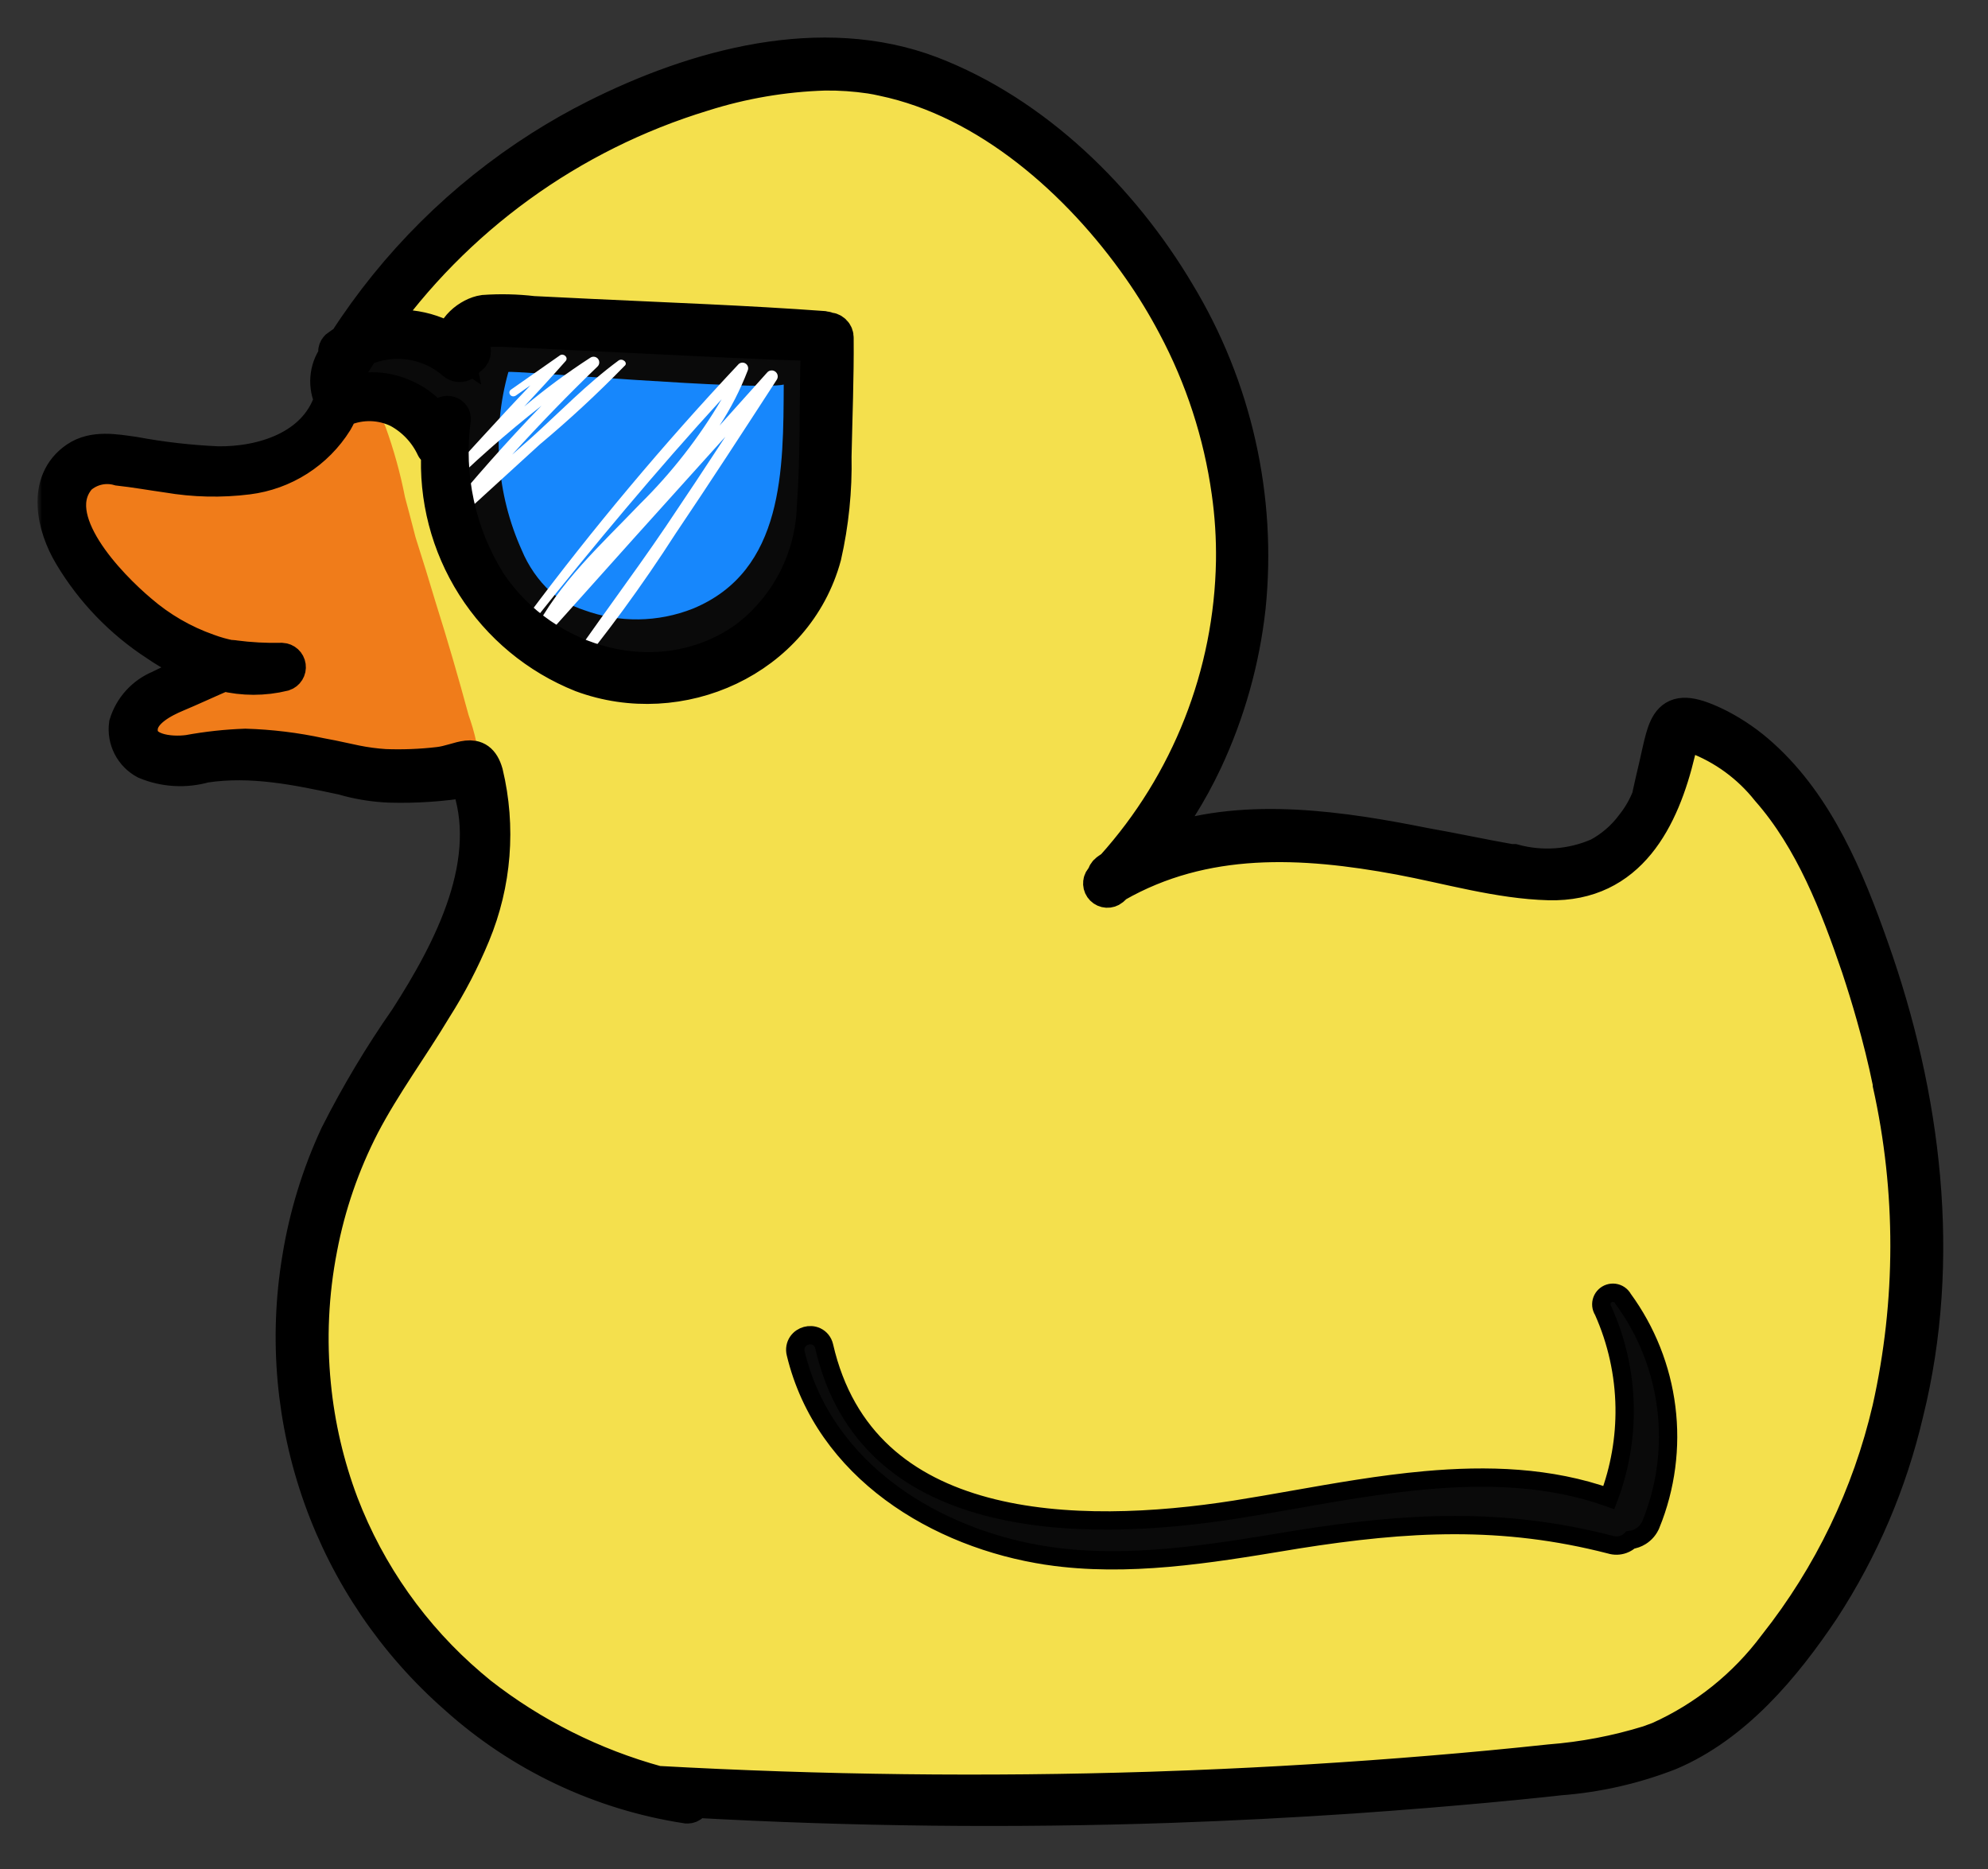<svg width="217" height="204" viewBox="0 0 217 204" fill="none" xmlns="http://www.w3.org/2000/svg">
<rect x="0" y="0" width="217" height="204" fill="#333333" stroke="none"/>
<path d="M207.543 123.156C207.247 121.461 206.908 119.771 206.529 118.088C206.537 118.041 206.537 117.992 206.529 117.945C205.995 115.527 205.408 113.108 204.749 110.707C204.02 107.968 203.219 105.247 202.364 102.562C200.971 97.296 198.716 92.296 195.691 87.765C194.171 85.501 192.187 83.585 189.871 82.144C187.555 80.703 184.959 79.77 182.254 79.407C182.69 81.36 182.567 83.396 181.9 85.283C181.233 87.17 180.048 88.831 178.482 90.077C177.478 91.425 176.19 92.536 174.709 93.332C171.77 94.618 168.48 94.863 165.383 94.025H165.045C161.76 93.76 158.499 93.243 155.293 92.478C150.05 91.239 144.647 90.819 139.276 91.233C136.642 91.447 128.047 91.233 126.552 93.634C126.908 93.029 127.263 92.425 127.602 91.856C126.908 92.087 126.196 92.354 125.519 92.656C127.955 89.663 130.017 86.384 131.659 82.892C134.948 73.535 135.883 63.512 134.382 53.708C133.421 47.354 131.419 41.201 128.456 35.497C127.183 33.02 125.726 30.642 124.096 28.384C117.226 18.851 106.993 9.852 95.088 8.198H94.821C93.256 8.008 91.681 7.908 90.105 7.896C85.112 7.964 80.145 8.639 75.316 9.906C69.707 11.25 64.315 13.375 59.299 16.219L57.946 17.019C54.284 19.268 50.944 22.002 48.016 25.147C44.953 28.406 42.414 32.12 40.488 36.155C40.37 36.145 40.251 36.17 40.146 36.227C40.042 36.284 39.956 36.37 39.901 36.475C39.206 37.743 38.611 39.063 38.121 40.423C37.836 41.206 37.587 41.989 37.356 42.789C37.078 43.832 36.852 44.889 36.68 45.954C35.87 51.062 36.416 56.294 38.264 61.124C41.004 68.238 45.88 74.285 49.458 80.99C49.742 81.541 50.027 82.074 50.294 82.644C51.829 85.622 52.794 88.861 53.141 92.194C53.343 95.509 52.821 98.828 51.611 101.922C51.273 102.829 50.881 103.7 50.454 104.625C46.895 112.237 41.289 118.728 38.086 126.553C34.857 134.334 33.527 142.771 34.206 151.166C34.674 157.521 36.431 163.713 39.372 169.366C42.312 175.02 46.373 180.016 51.308 184.05C53.917 186.148 56.759 187.939 59.779 189.385C68.179 193.458 77.576 194.347 86.83 194.72C91.261 194.88 95.728 194.898 100.266 194.72L108.648 194.916L125.555 195.414L135.005 195.681C139.08 195.787 143.351 195.93 147.694 195.912C154.593 196.002 161.485 195.406 168.266 194.133C171.251 193.547 174.18 192.708 177.022 191.626C178.019 191.235 178.998 190.808 179.977 190.345C185.266 187.726 189.993 184.102 193.893 179.675C197.152 176.015 199.905 171.936 202.08 167.546C205.626 160.162 207.974 152.262 209.038 144.142C210.106 136.637 208.878 130.572 207.543 123.156Z" fill="#F4E04D"/>
<path d="M51.147 78.038C50.043 73.965 48.869 69.91 47.587 65.855C46.876 63.454 46.128 61.054 45.363 58.653C44.989 57.194 44.598 55.718 44.206 54.26C43.696 51.642 42.981 49.067 42.071 46.559C41.483 45.208 40.291 43.803 38.636 44.247C36.981 44.692 35.931 47.449 34.774 48.747C34.398 49.176 33.993 49.58 33.564 49.956C30.802 51.431 27.78 52.355 24.666 52.677C22.298 52.896 19.915 52.896 17.547 52.677C16.088 52.57 14.646 52.375 13.205 52.144C12.326 51.929 11.421 51.845 10.518 51.895C6.834 52.41 7.332 57.639 8.346 60.111C10.008 63.575 12.682 66.452 16.017 68.363C19.562 70.561 23.474 72.103 27.567 72.916C25.234 73.216 22.949 73.813 20.768 74.694C18.989 75.406 16.568 76.686 15.785 78.518C15.002 80.35 17.262 81.47 18.651 81.915C20.995 82.436 23.425 82.436 25.769 81.915C28.613 81.514 31.502 81.568 34.329 82.075C39.668 83.088 45.007 85.169 50.559 84.76C50.775 84.753 50.981 84.673 51.146 84.534C51.31 84.396 51.423 84.206 51.467 83.995C52.873 82.999 51.609 79.389 51.147 78.038Z" fill="#F07C1A"/>
<path d="M88.627 37.632C76.312 36.6 63.962 35.942 51.629 35.089C51.394 35.068 51.16 35.137 50.975 35.283C50.79 35.428 50.667 35.638 50.632 35.871C50.365 37.187 50.116 38.521 49.902 39.855C48.905 38.611 47.623 37.625 46.164 36.981C44.705 36.337 43.112 36.054 41.52 36.156C40.721 36.128 39.928 36.293 39.206 36.637C38.484 36.98 37.856 37.492 37.374 38.13C36.716 39.669 36.64 41.394 37.16 42.985C37.197 43.109 37.261 43.222 37.348 43.318C37.435 43.413 37.542 43.488 37.662 43.536C37.782 43.584 37.911 43.604 38.04 43.595C38.169 43.585 38.294 43.547 38.406 43.483C42.374 40.602 46.272 44.461 48.051 47.84C48.144 48.004 48.29 48.132 48.464 48.203C48.638 48.273 48.832 48.284 49.013 48.231C48.878 50.924 48.95 53.623 49.226 56.305C49.421 58.179 49.857 60.021 50.525 61.783C50.91 63.045 51.48 64.244 52.216 65.34C53.872 67.625 56.075 69.459 58.623 70.675L58.89 70.799C61.64 72.181 64.631 73.021 67.699 73.272C69.389 73.46 71.093 73.49 72.789 73.36C76.5 73.123 80.049 71.75 82.953 69.427C85.856 67.105 87.974 63.945 89.019 60.378C90.136 56.32 90.734 52.137 90.799 47.929C90.941 45.368 91.101 42.789 91.19 40.228C91.35 38.414 90.603 37.792 88.627 37.632Z" fill="#0A0A0A"/>
<path d="M55.491 40.602C53.684 47.052 54.201 53.931 56.95 60.04C57.665 61.764 58.739 63.316 60.1 64.593C61.184 65.475 62.42 66.15 63.748 66.585C67.596 67.991 71.828 67.934 75.636 66.425C85.638 62.299 85.496 51.094 85.549 41.971C82.488 42.682 55.544 40.371 55.491 40.602Z" fill="#1787FC"/>
<path d="M67.503 39.357C64.069 41.883 61.079 44.995 57.929 47.84L55.9 49.619C58.89 46.311 61.992 43.11 65.208 40.015C65.324 39.91 65.397 39.764 65.41 39.607C65.423 39.451 65.377 39.295 65.28 39.171C65.183 39.047 65.043 38.964 64.888 38.94C64.732 38.915 64.573 38.95 64.442 39.037C61.924 40.662 59.511 42.444 57.217 44.372C58.748 42.736 60.26 41.082 61.737 39.411C62.093 39.019 61.506 38.504 61.114 38.788L55.776 42.523C55.348 42.825 55.776 43.483 56.292 43.181L57.893 42.06C54.334 45.777 50.953 49.583 47.465 53.318C47.091 53.709 47.749 54.349 48.123 53.976C51.593 50.536 55.259 47.3 59.103 44.283C55.319 48.196 51.706 52.269 48.265 56.501C47.821 57.07 48.621 57.906 49.173 57.408L58.908 48.516C62.13 45.823 65.213 42.968 68.144 39.962C68.624 39.624 67.948 39.019 67.503 39.357Z" fill="white"/>
<path d="M83.77 40.62L78.537 46.453C79.773 44.563 80.805 42.548 81.616 40.442C81.676 40.302 81.683 40.146 81.635 40.002C81.587 39.858 81.489 39.736 81.357 39.66C81.226 39.583 81.072 39.557 80.923 39.587C80.774 39.616 80.641 39.699 80.549 39.819C72.373 48.526 64.696 57.688 57.556 67.261C57.508 67.353 57.494 67.46 57.517 67.561C57.539 67.663 57.597 67.754 57.679 67.817C57.762 67.881 57.864 67.913 57.969 67.909C58.073 67.905 58.172 67.864 58.25 67.794C64.852 59.507 71.632 51.379 78.769 43.572C76.314 47.749 73.322 51.588 69.871 54.989C65.671 59.382 60.972 63.597 58.196 69.128C57.858 69.822 58.855 70.284 59.317 69.768C65.914 62.382 72.534 55.013 79.178 47.662C77.043 50.935 74.883 54.189 72.7 57.426C68.945 62.975 64.87 68.31 61.133 73.876C61.057 73.975 61.024 74.1 61.041 74.224C61.057 74.347 61.123 74.459 61.222 74.534C61.321 74.61 61.446 74.643 61.569 74.626C61.693 74.609 61.804 74.544 61.88 74.445C66.162 69.284 70.126 63.868 73.75 58.226C77.505 52.66 81.154 47.04 84.802 41.42C84.883 41.282 84.912 41.119 84.882 40.962C84.852 40.805 84.765 40.664 84.638 40.566C84.512 40.467 84.354 40.419 84.194 40.429C84.034 40.439 83.883 40.507 83.77 40.62Z" fill="white"/>
<mask id="path-7-outside-1" maskUnits="userSpaceOnUse" x="4.094" y="3.098" width="209" height="197" fill="black">
<rect fill="white" x="4.094" y="3.098" width="209" height="197"/>
<path d="M204.172 103.456C201.538 95.986 198.281 88.072 192.266 82.63C190.861 81.346 189.293 80.252 187.603 79.376C181.944 76.53 181.98 78.931 180.876 83.68C180.609 84.818 180.342 85.956 180.093 87.112C179.653 88.213 179.054 89.244 178.313 90.171C177.31 91.519 176.022 92.63 174.541 93.425C171.602 94.712 168.312 94.957 165.215 94.119H164.877C161.745 93.568 158.631 92.892 155.498 92.341C146.6 90.562 136.26 88.979 127.398 91.949C126.704 92.181 125.992 92.447 125.316 92.75C127.752 89.757 129.813 86.478 131.455 82.986C133.926 77.702 135.514 72.049 136.154 66.251C137.37 54.312 134.665 42.301 128.448 32.034C122.361 21.773 112.894 12.471 101.611 8.132C89.652 3.579 76.02 7.332 65.021 12.863C63.01 13.876 61.035 14.997 59.131 16.206C50.58 21.635 43.311 28.856 37.828 37.369C37.503 37.566 37.188 37.78 36.885 38.01C36.785 38.115 36.729 38.255 36.729 38.401C36.729 38.546 36.785 38.686 36.885 38.792C36.803 38.838 36.736 38.906 36.69 38.988C36.218 39.661 35.936 40.449 35.873 41.269C35.811 42.088 35.97 42.91 36.334 43.647C36.278 43.709 36.236 43.782 36.209 43.861C34.429 48.983 28.681 50.779 23.752 50.708C20.682 50.571 17.625 50.22 14.604 49.658C12.557 49.374 10.244 48.929 8.411 50.174C4.852 52.611 5.991 57.448 7.859 60.542C10.176 64.424 13.354 67.722 17.149 70.181C18.81 71.324 20.61 72.25 22.506 72.938C20.78 73.575 19.092 74.311 17.451 75.143C16.605 75.495 15.846 76.03 15.231 76.71C14.616 77.389 14.158 78.196 13.892 79.073C13.787 79.867 13.927 80.673 14.292 81.385C14.658 82.097 15.232 82.68 15.939 83.057C17.965 83.9 20.217 84.032 22.328 83.431C27.489 82.648 32.436 83.698 37.437 84.764L38.149 84.96C39.582 85.325 41.049 85.539 42.527 85.6C45.398 85.68 48.271 85.484 51.105 85.013C54.504 93.906 49.325 103.74 44.502 111.245C41.671 115.299 39.132 119.548 36.903 123.961C34.923 128.221 33.54 132.733 32.792 137.371C31.34 146.115 32.142 155.085 35.122 163.433C38.102 171.782 43.161 179.234 49.823 185.086C56.868 191.44 65.624 195.589 75.005 197.019C75.088 197.022 75.171 197.007 75.249 196.975C75.326 196.944 75.395 196.896 75.452 196.836C75.51 196.775 75.553 196.703 75.581 196.624C75.608 196.545 75.618 196.462 75.61 196.379C92.98 197.351 110.367 197.541 127.772 196.948C134.356 196.717 140.959 196.379 147.543 195.934C150.373 195.739 153.203 195.525 156.015 195.294C160.054 194.956 164.076 194.6 168.116 194.174L170.252 193.942C174.345 193.631 178.369 192.714 182.193 191.221C189.312 188.198 194.651 181.796 198.851 175.518C203.105 168.987 206.189 161.765 207.962 154.177C212.127 137.424 209.92 119.64 204.172 103.456ZM37.099 40.642C37.251 40.693 37.414 40.698 37.569 40.657C37.725 40.616 37.864 40.53 37.971 40.41L38.078 40.268C38.523 39.503 39.003 38.757 39.501 38.01C41.164 37.258 43.008 37.001 44.814 37.269C46.619 37.537 48.309 38.319 49.681 39.521C49.786 39.608 49.911 39.665 50.046 39.687C50.18 39.709 50.318 39.695 50.444 39.646C50.571 39.597 50.683 39.515 50.768 39.409C50.852 39.303 50.907 39.176 50.927 39.041C51.045 39.032 51.159 38.993 51.259 38.928C51.358 38.864 51.44 38.775 51.497 38.671C51.553 38.567 51.583 38.45 51.583 38.331C51.583 38.213 51.553 38.096 51.496 37.992C50.357 35.591 54.077 35.822 55.411 35.875L60.252 36.107L70.254 36.587C76.589 36.889 82.925 37.245 89.278 37.405C89.278 37.784 89.314 38.158 89.385 38.525C89.367 38.619 89.367 38.716 89.385 38.81C89.225 44.305 89.385 49.836 88.975 55.331C88.886 58.148 88.167 60.908 86.87 63.41C85.574 65.912 83.733 68.092 81.483 69.79C72.211 76.37 59.38 72.831 53.276 63.654C49.929 58.308 48.556 51.961 49.396 45.71C49.396 45.123 48.471 44.999 48.364 45.568C48.257 46.137 48.204 46.564 48.15 47.08C47.188 45.336 45.645 43.983 43.79 43.256C41.738 42.412 39.436 42.412 37.383 43.256C37.383 43.114 37.259 42.989 37.206 42.865C36.92 42.157 36.882 41.373 37.099 40.642ZM206.361 153.803C204.165 163.229 199.911 172.053 193.903 179.644C190.592 184.089 186.2 187.615 181.143 189.888L179.986 190.314C176.467 191.401 172.838 192.093 169.166 192.377C164.847 192.84 160.517 193.249 156.175 193.605C147.454 194.328 138.728 194.861 129.996 195.205L125.565 195.365C107.626 195.934 89.681 195.721 71.731 194.725C64.677 192.792 58.078 189.479 52.315 184.979L51.229 184.072C44.947 178.711 40.107 171.863 37.152 164.154C35.578 159.984 34.561 155.625 34.127 151.189C33.627 146.19 33.861 141.146 34.821 136.215C35.712 131.521 37.277 126.981 39.466 122.734C41.779 118.306 44.805 114.233 47.349 109.983C48.976 107.43 50.375 104.741 51.532 101.944C53.836 96.392 54.322 90.254 52.92 84.409C52.119 81.617 50.268 83.253 47.901 83.52C45.947 83.748 43.977 83.825 42.011 83.751C40.934 83.681 39.864 83.538 38.807 83.324L36.227 82.773L34.928 82.524C32.247 81.943 29.519 81.609 26.777 81.528C24.699 81.602 22.629 81.828 20.584 82.204C18.644 82.47 14.853 82.204 15.245 79.269C15.512 77.491 17.701 76.353 19.231 75.712C20.762 75.072 22.666 74.183 24.41 73.436C26.555 73.961 28.796 73.961 30.941 73.436C31.086 73.387 31.21 73.289 31.29 73.158C31.371 73.028 31.403 72.874 31.382 72.722C31.361 72.57 31.288 72.431 31.175 72.327C31.062 72.224 30.916 72.163 30.763 72.155C29.009 72.196 27.253 72.101 25.513 71.871C25.416 71.836 25.308 71.836 25.211 71.871C24.344 71.704 23.493 71.466 22.666 71.159C19.931 70.198 17.402 68.733 15.209 66.838C11.899 64.046 4.531 56.576 8.589 52.006C9.179 51.485 9.891 51.121 10.659 50.947C11.428 50.773 12.227 50.794 12.985 51.01C14.764 51.206 16.544 51.526 18.324 51.775C21.199 52.266 24.131 52.332 27.026 51.97C28.962 51.729 30.819 51.06 32.463 50.011C34.107 48.962 35.496 47.559 36.529 45.906C36.781 45.465 37.001 45.008 37.188 44.536H37.455C38.426 44.129 39.473 43.935 40.526 43.965C41.579 43.996 42.613 44.251 43.559 44.714C45.253 45.635 46.607 47.075 47.421 48.822C47.474 48.924 47.557 49.008 47.658 49.062C47.76 49.116 47.876 49.138 47.99 49.125C47.689 54.311 49.027 59.461 51.815 63.846C54.603 68.232 58.7 71.63 63.526 73.56C74.204 77.526 86.804 71.889 89.847 60.667C90.655 57.109 91.025 53.466 90.951 49.818C91.04 45.514 91.218 41.193 91.182 36.889C91.188 36.779 91.17 36.67 91.129 36.568C91.088 36.466 91.026 36.374 90.947 36.298C90.868 36.222 90.773 36.164 90.669 36.128C90.565 36.092 90.455 36.078 90.346 36.089C90.221 36.013 90.082 35.964 89.936 35.947C81.43 35.324 72.905 35.022 64.381 34.613L58.17 34.31C56.398 34.102 54.61 34.06 52.831 34.186C51.282 34.399 49.272 36.053 49.592 37.618C48.322 36.771 46.887 36.201 45.381 35.947C43.875 35.693 42.332 35.759 40.854 36.142C49.562 23.724 62.18 14.577 76.696 10.159C81.013 8.789 85.498 8.023 90.025 7.883C91.693 7.863 93.359 7.976 95.008 8.221C95.471 8.292 95.934 8.381 96.397 8.488C107.911 10.889 117.912 19.798 124.497 29.206C125.904 31.21 127.182 33.301 128.323 35.466C131.351 41.143 133.357 47.307 134.249 53.678C134.606 56.181 134.767 58.708 134.73 61.236C134.518 73.622 129.835 85.515 121.543 94.724L120.973 95.115C120.873 95.183 120.789 95.273 120.727 95.377C120.666 95.482 120.628 95.599 120.617 95.72L120.368 96.004C120.267 96.131 120.216 96.29 120.225 96.451C120.234 96.613 120.303 96.766 120.417 96.88C120.532 96.995 120.684 97.063 120.846 97.072C121.008 97.081 121.167 97.03 121.294 96.929L121.756 96.502C131.455 90.954 142.133 91.505 152.793 93.479C158.132 94.475 163.631 96.111 169.077 96.253C177.78 96.467 181.339 89.282 183.065 82.026C183.368 80.799 183.421 79.767 185.058 80.247C188.222 81.44 191.002 83.469 193.102 86.116C197.907 91.576 200.666 98.725 202.979 105.519C203.567 107.297 204.118 109.076 204.617 110.854C205.293 113.237 205.898 115.656 206.396 118.092C206.404 118.139 206.404 118.188 206.396 118.235C209 129.949 208.987 142.094 206.361 153.803Z"/>
</mask>
<path d="M204.172 103.456C201.538 95.986 198.281 88.072 192.266 82.63C190.861 81.346 189.293 80.252 187.603 79.376C181.944 76.53 181.98 78.931 180.876 83.68C180.609 84.818 180.342 85.956 180.093 87.112C179.653 88.213 179.054 89.244 178.313 90.171C177.31 91.519 176.022 92.63 174.541 93.425C171.602 94.712 168.312 94.957 165.215 94.119H164.877C161.745 93.568 158.631 92.892 155.498 92.341C146.6 90.562 136.26 88.979 127.398 91.949C126.704 92.181 125.992 92.447 125.316 92.75C127.752 89.757 129.813 86.478 131.455 82.986C133.926 77.702 135.514 72.049 136.154 66.251C137.37 54.312 134.665 42.301 128.448 32.034C122.361 21.773 112.894 12.471 101.611 8.132C89.652 3.579 76.02 7.332 65.021 12.863C63.01 13.876 61.035 14.997 59.131 16.206C50.58 21.635 43.311 28.856 37.828 37.369C37.503 37.566 37.188 37.78 36.885 38.01C36.785 38.115 36.729 38.255 36.729 38.401C36.729 38.546 36.785 38.686 36.885 38.792C36.803 38.838 36.736 38.906 36.69 38.988C36.218 39.661 35.936 40.449 35.873 41.269C35.811 42.088 35.97 42.91 36.334 43.647C36.278 43.709 36.236 43.782 36.209 43.861C34.429 48.983 28.681 50.779 23.752 50.708C20.682 50.571 17.625 50.22 14.604 49.658C12.557 49.374 10.244 48.929 8.411 50.174C4.852 52.611 5.991 57.448 7.859 60.542C10.176 64.424 13.354 67.722 17.149 70.181C18.81 71.324 20.61 72.25 22.506 72.938C20.78 73.575 19.092 74.311 17.451 75.143C16.605 75.495 15.846 76.03 15.231 76.71C14.616 77.389 14.158 78.196 13.892 79.073C13.787 79.867 13.927 80.673 14.292 81.385C14.658 82.097 15.232 82.68 15.939 83.057C17.965 83.9 20.217 84.032 22.328 83.431C27.489 82.648 32.436 83.698 37.437 84.764L38.149 84.96C39.582 85.325 41.049 85.539 42.527 85.6C45.398 85.68 48.271 85.484 51.105 85.013C54.504 93.906 49.325 103.74 44.502 111.245C41.671 115.299 39.132 119.548 36.903 123.961C34.923 128.221 33.54 132.733 32.792 137.371C31.34 146.115 32.142 155.085 35.122 163.433C38.102 171.782 43.161 179.234 49.823 185.086C56.868 191.44 65.624 195.589 75.005 197.019C75.088 197.022 75.171 197.007 75.249 196.975C75.326 196.944 75.395 196.896 75.452 196.836C75.51 196.775 75.553 196.703 75.581 196.624C75.608 196.545 75.618 196.462 75.61 196.379C92.98 197.351 110.367 197.541 127.772 196.948C134.356 196.717 140.959 196.379 147.543 195.934C150.373 195.739 153.203 195.525 156.015 195.294C160.054 194.956 164.076 194.6 168.116 194.174L170.252 193.942C174.345 193.631 178.369 192.714 182.193 191.221C189.312 188.198 194.651 181.796 198.851 175.518C203.105 168.987 206.189 161.765 207.962 154.177C212.127 137.424 209.92 119.64 204.172 103.456ZM37.099 40.642C37.251 40.693 37.414 40.698 37.569 40.657C37.725 40.616 37.864 40.53 37.971 40.41L38.078 40.268C38.523 39.503 39.003 38.757 39.501 38.01C41.164 37.258 43.008 37.001 44.814 37.269C46.619 37.537 48.309 38.319 49.681 39.521C49.786 39.608 49.911 39.665 50.046 39.687C50.18 39.709 50.318 39.695 50.444 39.646C50.571 39.597 50.683 39.515 50.768 39.409C50.852 39.303 50.907 39.176 50.927 39.041C51.045 39.032 51.159 38.993 51.259 38.928C51.358 38.864 51.44 38.775 51.497 38.671C51.553 38.567 51.583 38.45 51.583 38.331C51.583 38.213 51.553 38.096 51.496 37.992C50.357 35.591 54.077 35.822 55.411 35.875L60.252 36.107L70.254 36.587C76.589 36.889 82.925 37.245 89.278 37.405C89.278 37.784 89.314 38.158 89.385 38.525C89.367 38.619 89.367 38.716 89.385 38.81C89.225 44.305 89.385 49.836 88.975 55.331C88.886 58.148 88.167 60.908 86.87 63.41C85.574 65.912 83.733 68.092 81.483 69.79C72.211 76.37 59.38 72.831 53.276 63.654C49.929 58.308 48.556 51.961 49.396 45.71C49.396 45.123 48.471 44.999 48.364 45.568C48.257 46.137 48.204 46.564 48.15 47.08C47.188 45.336 45.645 43.983 43.79 43.256C41.738 42.412 39.436 42.412 37.383 43.256C37.383 43.114 37.259 42.989 37.206 42.865C36.92 42.157 36.882 41.373 37.099 40.642ZM206.361 153.803C204.165 163.229 199.911 172.053 193.903 179.644C190.592 184.089 186.2 187.615 181.143 189.888L179.986 190.314C176.467 191.401 172.838 192.093 169.166 192.377C164.847 192.84 160.517 193.249 156.175 193.605C147.454 194.328 138.728 194.861 129.996 195.205L125.565 195.365C107.626 195.934 89.681 195.721 71.731 194.725C64.677 192.792 58.078 189.479 52.315 184.979L51.229 184.072C44.947 178.711 40.107 171.863 37.152 164.154C35.578 159.984 34.561 155.625 34.127 151.189C33.627 146.19 33.861 141.146 34.821 136.215C35.712 131.521 37.277 126.981 39.466 122.734C41.779 118.306 44.805 114.233 47.349 109.983C48.976 107.43 50.375 104.741 51.532 101.944C53.836 96.392 54.322 90.254 52.92 84.409C52.119 81.617 50.268 83.253 47.901 83.52C45.947 83.748 43.977 83.825 42.011 83.751C40.934 83.681 39.864 83.538 38.807 83.324L36.227 82.773L34.928 82.524C32.247 81.943 29.519 81.609 26.777 81.528C24.699 81.602 22.629 81.828 20.584 82.204C18.644 82.47 14.853 82.204 15.245 79.269C15.512 77.491 17.701 76.353 19.231 75.712C20.762 75.072 22.666 74.183 24.41 73.436C26.555 73.961 28.796 73.961 30.941 73.436C31.086 73.387 31.21 73.289 31.29 73.158C31.371 73.028 31.403 72.874 31.382 72.722C31.361 72.57 31.288 72.431 31.175 72.327C31.062 72.224 30.916 72.163 30.763 72.155C29.009 72.196 27.253 72.101 25.513 71.871C25.416 71.836 25.308 71.836 25.211 71.871C24.344 71.704 23.493 71.466 22.666 71.159C19.931 70.198 17.402 68.733 15.209 66.838C11.899 64.046 4.531 56.576 8.589 52.006C9.179 51.485 9.891 51.121 10.659 50.947C11.428 50.773 12.227 50.794 12.985 51.01C14.764 51.206 16.544 51.526 18.324 51.775C21.199 52.266 24.131 52.332 27.026 51.97C28.962 51.729 30.819 51.06 32.463 50.011C34.107 48.962 35.496 47.559 36.529 45.906C36.781 45.465 37.001 45.008 37.188 44.536H37.455C38.426 44.129 39.473 43.935 40.526 43.965C41.579 43.996 42.613 44.251 43.559 44.714C45.253 45.635 46.607 47.075 47.421 48.822C47.474 48.924 47.557 49.008 47.658 49.062C47.76 49.116 47.876 49.138 47.99 49.125C47.689 54.311 49.027 59.461 51.815 63.846C54.603 68.232 58.7 71.63 63.526 73.56C74.204 77.526 86.804 71.889 89.847 60.667C90.655 57.109 91.025 53.466 90.951 49.818C91.04 45.514 91.218 41.193 91.182 36.889C91.188 36.779 91.17 36.67 91.129 36.568C91.088 36.466 91.026 36.374 90.947 36.298C90.868 36.222 90.773 36.164 90.669 36.128C90.565 36.092 90.455 36.078 90.346 36.089C90.221 36.013 90.082 35.964 89.936 35.947C81.43 35.324 72.905 35.022 64.381 34.613L58.17 34.31C56.398 34.102 54.61 34.06 52.831 34.186C51.282 34.399 49.272 36.053 49.592 37.618C48.322 36.771 46.887 36.201 45.381 35.947C43.875 35.693 42.332 35.759 40.854 36.142C49.562 23.724 62.18 14.577 76.696 10.159C81.013 8.789 85.498 8.023 90.025 7.883C91.693 7.863 93.359 7.976 95.008 8.221C95.471 8.292 95.934 8.381 96.397 8.488C107.911 10.889 117.912 19.798 124.497 29.206C125.904 31.21 127.182 33.301 128.323 35.466C131.351 41.143 133.357 47.307 134.249 53.678C134.606 56.181 134.767 58.708 134.73 61.236C134.518 73.622 129.835 85.515 121.543 94.724L120.973 95.115C120.873 95.183 120.789 95.273 120.727 95.377C120.666 95.482 120.628 95.599 120.617 95.72L120.368 96.004C120.267 96.131 120.216 96.29 120.225 96.451C120.234 96.613 120.303 96.766 120.417 96.88C120.532 96.995 120.684 97.063 120.846 97.072C121.008 97.081 121.167 97.03 121.294 96.929L121.756 96.502C131.455 90.954 142.133 91.505 152.793 93.479C158.132 94.475 163.631 96.111 169.077 96.253C177.78 96.467 181.339 89.282 183.065 82.026C183.368 80.799 183.421 79.767 185.058 80.247C188.222 81.44 191.002 83.469 193.102 86.116C197.907 91.576 200.666 98.725 202.979 105.519C203.567 107.297 204.118 109.076 204.617 110.854C205.293 113.237 205.898 115.656 206.396 118.092C206.404 118.139 206.404 118.188 206.396 118.235C209 129.949 208.987 142.094 206.361 153.803Z" fill="black"/>
<path d="M204.172 103.456C201.538 95.986 198.281 88.072 192.266 82.63C190.861 81.346 189.293 80.252 187.603 79.376C181.944 76.53 181.98 78.931 180.876 83.68C180.609 84.818 180.342 85.956 180.093 87.112C179.653 88.213 179.054 89.244 178.313 90.171C177.31 91.519 176.022 92.63 174.541 93.425C171.602 94.712 168.312 94.957 165.215 94.119H164.877C161.745 93.568 158.631 92.892 155.498 92.341C146.6 90.562 136.26 88.979 127.398 91.949C126.704 92.181 125.992 92.447 125.316 92.75C127.752 89.757 129.813 86.478 131.455 82.986C133.926 77.702 135.514 72.049 136.154 66.251C137.37 54.312 134.665 42.301 128.448 32.034C122.361 21.773 112.894 12.471 101.611 8.132C89.652 3.579 76.02 7.332 65.021 12.863C63.01 13.876 61.035 14.997 59.131 16.206C50.58 21.635 43.311 28.856 37.828 37.369C37.503 37.566 37.188 37.78 36.885 38.01C36.785 38.115 36.729 38.255 36.729 38.401C36.729 38.546 36.785 38.686 36.885 38.792C36.803 38.838 36.736 38.906 36.69 38.988C36.218 39.661 35.936 40.449 35.873 41.269C35.811 42.088 35.97 42.91 36.334 43.647C36.278 43.709 36.236 43.782 36.209 43.861C34.429 48.983 28.681 50.779 23.752 50.708C20.682 50.571 17.625 50.22 14.604 49.658C12.557 49.374 10.244 48.929 8.411 50.174C4.852 52.611 5.991 57.448 7.859 60.542C10.176 64.424 13.354 67.722 17.149 70.181C18.81 71.324 20.61 72.25 22.506 72.938C20.78 73.575 19.092 74.311 17.451 75.143C16.605 75.495 15.846 76.03 15.231 76.71C14.616 77.389 14.158 78.196 13.892 79.073C13.787 79.867 13.927 80.673 14.292 81.385C14.658 82.097 15.232 82.68 15.939 83.057C17.965 83.9 20.217 84.032 22.328 83.431C27.489 82.648 32.436 83.698 37.437 84.764L38.149 84.96C39.582 85.325 41.049 85.539 42.527 85.6C45.398 85.68 48.271 85.484 51.105 85.013C54.504 93.906 49.325 103.74 44.502 111.245C41.671 115.299 39.132 119.548 36.903 123.961C34.923 128.221 33.54 132.733 32.792 137.371C31.34 146.115 32.142 155.085 35.122 163.433C38.102 171.782 43.161 179.234 49.823 185.086C56.868 191.44 65.624 195.589 75.005 197.019C75.088 197.022 75.171 197.007 75.249 196.975C75.326 196.944 75.395 196.896 75.452 196.836C75.51 196.775 75.553 196.703 75.581 196.624C75.608 196.545 75.618 196.462 75.61 196.379C92.98 197.351 110.367 197.541 127.772 196.948C134.356 196.717 140.959 196.379 147.543 195.934C150.373 195.739 153.203 195.525 156.015 195.294C160.054 194.956 164.076 194.6 168.116 194.174L170.252 193.942C174.345 193.631 178.369 192.714 182.193 191.221C189.312 188.198 194.651 181.796 198.851 175.518C203.105 168.987 206.189 161.765 207.962 154.177C212.127 137.424 209.92 119.64 204.172 103.456ZM37.099 40.642C37.251 40.693 37.414 40.698 37.569 40.657C37.725 40.616 37.864 40.53 37.971 40.41L38.078 40.268C38.523 39.503 39.003 38.757 39.501 38.01C41.164 37.258 43.008 37.001 44.814 37.269C46.619 37.537 48.309 38.319 49.681 39.521C49.786 39.608 49.911 39.665 50.046 39.687C50.18 39.709 50.318 39.695 50.444 39.646C50.571 39.597 50.683 39.515 50.768 39.409C50.852 39.303 50.907 39.176 50.927 39.041C51.045 39.032 51.159 38.993 51.259 38.928C51.358 38.864 51.44 38.775 51.497 38.671C51.553 38.567 51.583 38.45 51.583 38.331C51.583 38.213 51.553 38.096 51.496 37.992C50.357 35.591 54.077 35.822 55.411 35.875L60.252 36.107L70.254 36.587C76.589 36.889 82.925 37.245 89.278 37.405C89.278 37.784 89.314 38.158 89.385 38.525C89.367 38.619 89.367 38.716 89.385 38.81C89.225 44.305 89.385 49.836 88.975 55.331C88.886 58.148 88.167 60.908 86.87 63.41C85.574 65.912 83.733 68.092 81.483 69.79C72.211 76.37 59.38 72.831 53.276 63.654C49.929 58.308 48.556 51.961 49.396 45.71C49.396 45.123 48.471 44.999 48.364 45.568C48.257 46.137 48.204 46.564 48.15 47.08C47.188 45.336 45.645 43.983 43.79 43.256C41.738 42.412 39.436 42.412 37.383 43.256C37.383 43.114 37.259 42.989 37.206 42.865C36.92 42.157 36.882 41.373 37.099 40.642ZM206.361 153.803C204.165 163.229 199.911 172.053 193.903 179.644C190.592 184.089 186.2 187.615 181.143 189.888L179.986 190.314C176.467 191.401 172.838 192.093 169.166 192.377C164.847 192.84 160.517 193.249 156.175 193.605C147.454 194.328 138.728 194.861 129.996 195.205L125.565 195.365C107.626 195.934 89.681 195.721 71.731 194.725C64.677 192.792 58.078 189.479 52.315 184.979L51.229 184.072C44.947 178.711 40.107 171.863 37.152 164.154C35.578 159.984 34.561 155.625 34.127 151.189C33.627 146.19 33.861 141.146 34.821 136.215C35.712 131.521 37.277 126.981 39.466 122.734C41.779 118.306 44.805 114.233 47.349 109.983C48.976 107.43 50.375 104.741 51.532 101.944C53.836 96.392 54.322 90.254 52.92 84.409C52.119 81.617 50.268 83.253 47.901 83.52C45.947 83.748 43.977 83.825 42.011 83.751C40.934 83.681 39.864 83.538 38.807 83.324L36.227 82.773L34.928 82.524C32.247 81.943 29.519 81.609 26.777 81.528C24.699 81.602 22.629 81.828 20.584 82.204C18.644 82.47 14.853 82.204 15.245 79.269C15.512 77.491 17.701 76.353 19.231 75.712C20.762 75.072 22.666 74.183 24.41 73.436C26.555 73.961 28.796 73.961 30.941 73.436C31.086 73.387 31.21 73.289 31.29 73.158C31.371 73.028 31.403 72.874 31.382 72.722C31.361 72.57 31.288 72.431 31.175 72.327C31.062 72.224 30.916 72.163 30.763 72.155C29.009 72.196 27.253 72.101 25.513 71.871C25.416 71.836 25.308 71.836 25.211 71.871C24.344 71.704 23.493 71.466 22.666 71.159C19.931 70.198 17.402 68.733 15.209 66.838C11.899 64.046 4.531 56.576 8.589 52.006C9.179 51.485 9.891 51.121 10.659 50.947C11.428 50.773 12.227 50.794 12.985 51.01C14.764 51.206 16.544 51.526 18.324 51.775C21.199 52.266 24.131 52.332 27.026 51.97C28.962 51.729 30.819 51.06 32.463 50.011C34.107 48.962 35.496 47.559 36.529 45.906C36.781 45.465 37.001 45.008 37.188 44.536H37.455C38.426 44.129 39.473 43.935 40.526 43.965C41.579 43.996 42.613 44.251 43.559 44.714C45.253 45.635 46.607 47.075 47.421 48.822C47.474 48.924 47.557 49.008 47.658 49.062C47.76 49.116 47.876 49.138 47.99 49.125C47.689 54.311 49.027 59.461 51.815 63.846C54.603 68.232 58.7 71.63 63.526 73.56C74.204 77.526 86.804 71.889 89.847 60.667C90.655 57.109 91.025 53.466 90.951 49.818C91.04 45.514 91.218 41.193 91.182 36.889C91.188 36.779 91.17 36.67 91.129 36.568C91.088 36.466 91.026 36.374 90.947 36.298C90.868 36.222 90.773 36.164 90.669 36.128C90.565 36.092 90.455 36.078 90.346 36.089C90.221 36.013 90.082 35.964 89.936 35.947C81.43 35.324 72.905 35.022 64.381 34.613L58.17 34.31C56.398 34.102 54.61 34.06 52.831 34.186C51.282 34.399 49.272 36.053 49.592 37.618C48.322 36.771 46.887 36.201 45.381 35.947C43.875 35.693 42.332 35.759 40.854 36.142C49.562 23.724 62.18 14.577 76.696 10.159C81.013 8.789 85.498 8.023 90.025 7.883C91.693 7.863 93.359 7.976 95.008 8.221C95.471 8.292 95.934 8.381 96.397 8.488C107.911 10.889 117.912 19.798 124.497 29.206C125.904 31.21 127.182 33.301 128.323 35.466C131.351 41.143 133.357 47.307 134.249 53.678C134.606 56.181 134.767 58.708 134.73 61.236C134.518 73.622 129.835 85.515 121.543 94.724L120.973 95.115C120.873 95.183 120.789 95.273 120.727 95.377C120.666 95.482 120.628 95.599 120.617 95.72L120.368 96.004C120.267 96.131 120.216 96.29 120.225 96.451C120.234 96.613 120.303 96.766 120.417 96.88C120.532 96.995 120.684 97.063 120.846 97.072C121.008 97.081 121.167 97.03 121.294 96.929L121.756 96.502C131.455 90.954 142.133 91.505 152.793 93.479C158.132 94.475 163.631 96.111 169.077 96.253C177.78 96.467 181.339 89.282 183.065 82.026C183.368 80.799 183.421 79.767 185.058 80.247C188.222 81.44 191.002 83.469 193.102 86.116C197.907 91.576 200.666 98.725 202.979 105.519C203.567 107.297 204.118 109.076 204.617 110.854C205.293 113.237 205.898 115.656 206.396 118.092C206.404 118.139 206.404 118.188 206.396 118.235C209 129.949 208.987 142.094 206.361 153.803Z" stroke="black" stroke-width="4" mask="url(#path-7-outside-1)"/>
<path d="M174.856 142.76C174.891 142.864 174.939 142.963 175 143.054C176.489 146.377 177.284 149.969 177.337 153.611C177.385 156.968 176.801 160.303 175.618 163.44C169.18 161.151 162.344 160.948 155.573 161.557C150.721 161.993 145.824 162.857 141.111 163.688C138.961 164.067 136.849 164.439 134.797 164.761C126.247 166.097 116.131 166.694 107.596 164.399C99.121 162.12 92.276 157.023 89.958 146.923L89.958 146.923L89.956 146.915C89.844 146.445 89.545 146.073 89.132 145.875C88.749 145.691 88.339 145.69 88 145.783C87.661 145.876 87.314 146.085 87.077 146.428C86.827 146.791 86.739 147.247 86.856 147.709C89.944 160.555 102.225 167.985 114.374 169.797L114.375 169.798C123.074 171.084 132.018 169.604 140.489 168.202C140.863 168.14 141.235 168.078 141.607 168.017C153.669 166.109 163.972 165.54 175.765 168.578C176.237 168.726 176.745 168.715 177.21 168.545C177.499 168.439 177.762 168.275 177.983 168.066C178.377 168.017 178.758 167.883 179.099 167.671C179.598 167.362 179.987 166.902 180.208 166.358L180.209 166.357C181.848 162.323 182.425 157.936 181.883 153.616C181.346 149.33 179.727 145.253 177.178 141.766C177.125 141.665 177.058 141.57 176.978 141.486L176.978 141.486C176.847 141.346 176.685 141.238 176.506 141.17L176.506 141.17C176.327 141.102 176.135 141.075 175.944 141.092C175.753 141.109 175.568 141.169 175.404 141.267C175.24 141.366 175.1 141.501 174.995 141.661C174.89 141.822 174.823 142.004 174.799 142.194C174.775 142.385 174.794 142.578 174.856 142.76Z" fill="#0A0A0A" stroke="black" stroke-width="2"/>
</svg>
